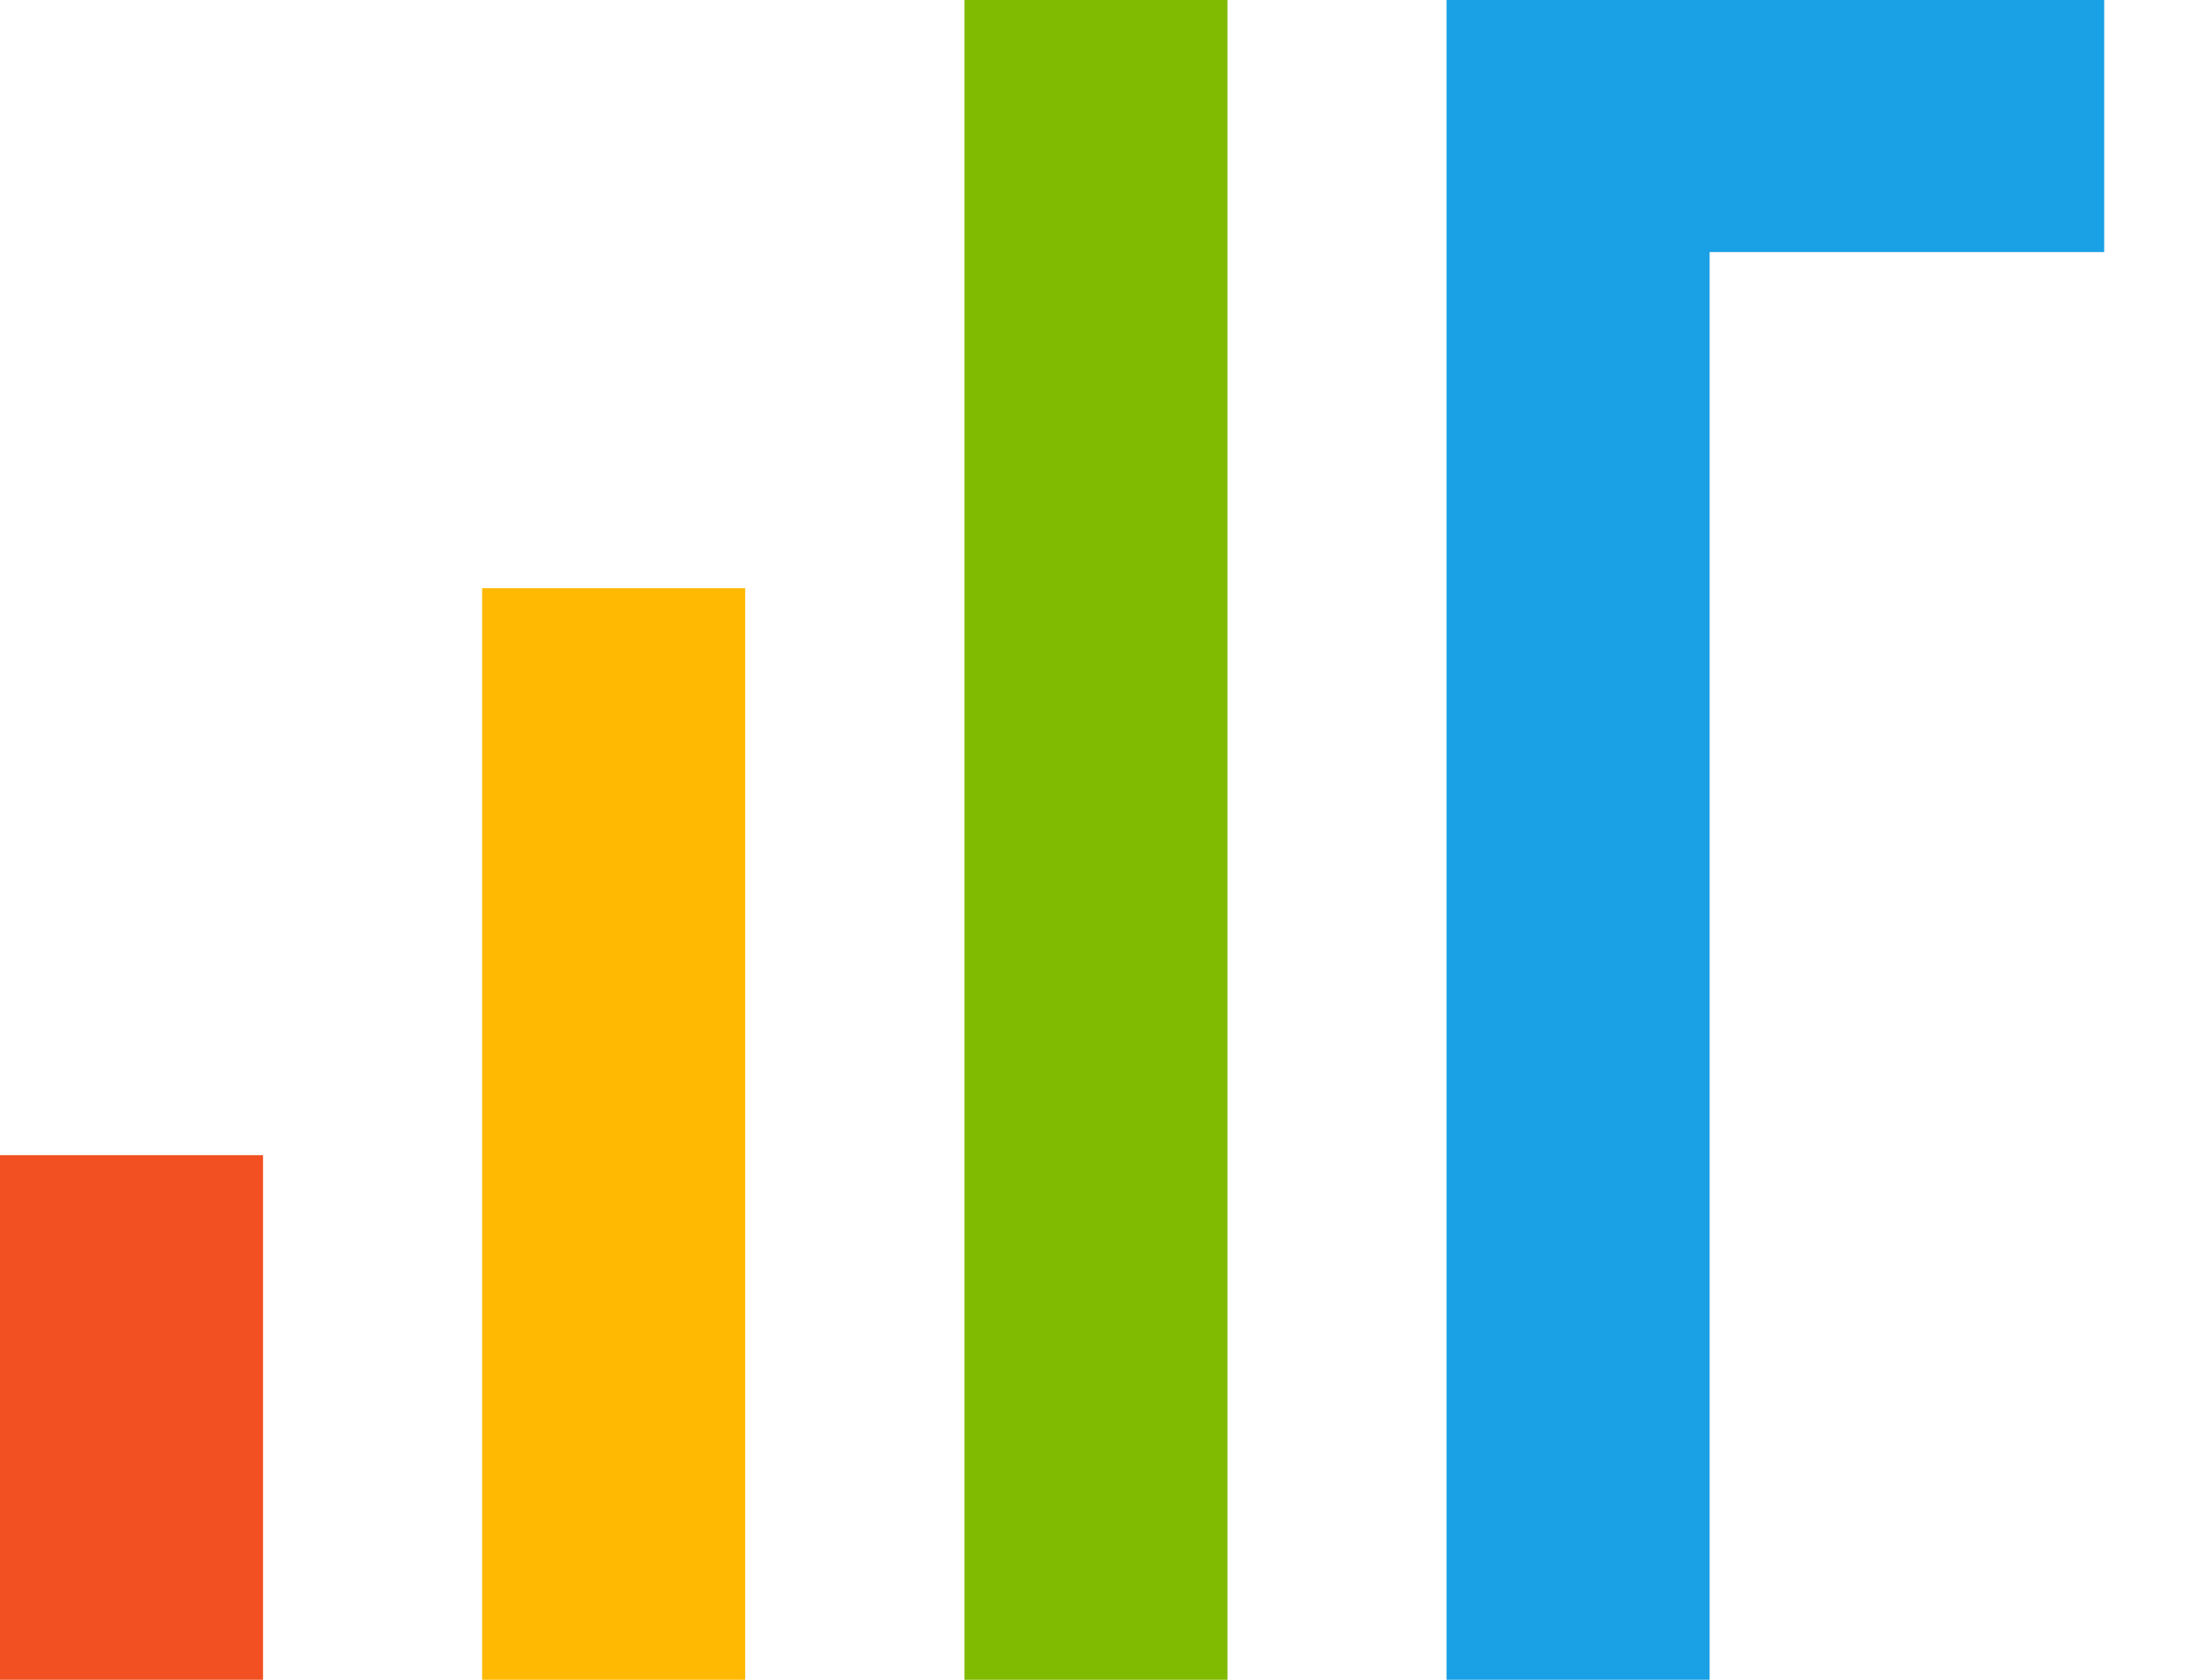<svg xmlns="http://www.w3.org/2000/svg" width="21" height="16" viewBox="0 0 21 16" fill="none">
  <path fill-rule="evenodd" clip-rule="evenodd" d="M0 16.004H2.505V11.003H0V16.004Z" fill="#F25022"/>
  <path fill-rule="evenodd" clip-rule="evenodd" d="M4.592 16.004H7.097V5.602H4.592V16.004Z" fill="#FFB902"/>
  <path fill-rule="evenodd" clip-rule="evenodd" d="M9.185 16.004H11.69V0H9.185V16.004Z" fill="#80BA01"/>
  <path fill-rule="evenodd" clip-rule="evenodd" d="M16.282 0H20.04V2.401H16.282V16.004H13.777V0H16.282Z" fill="#19A0E5"/>
</svg>